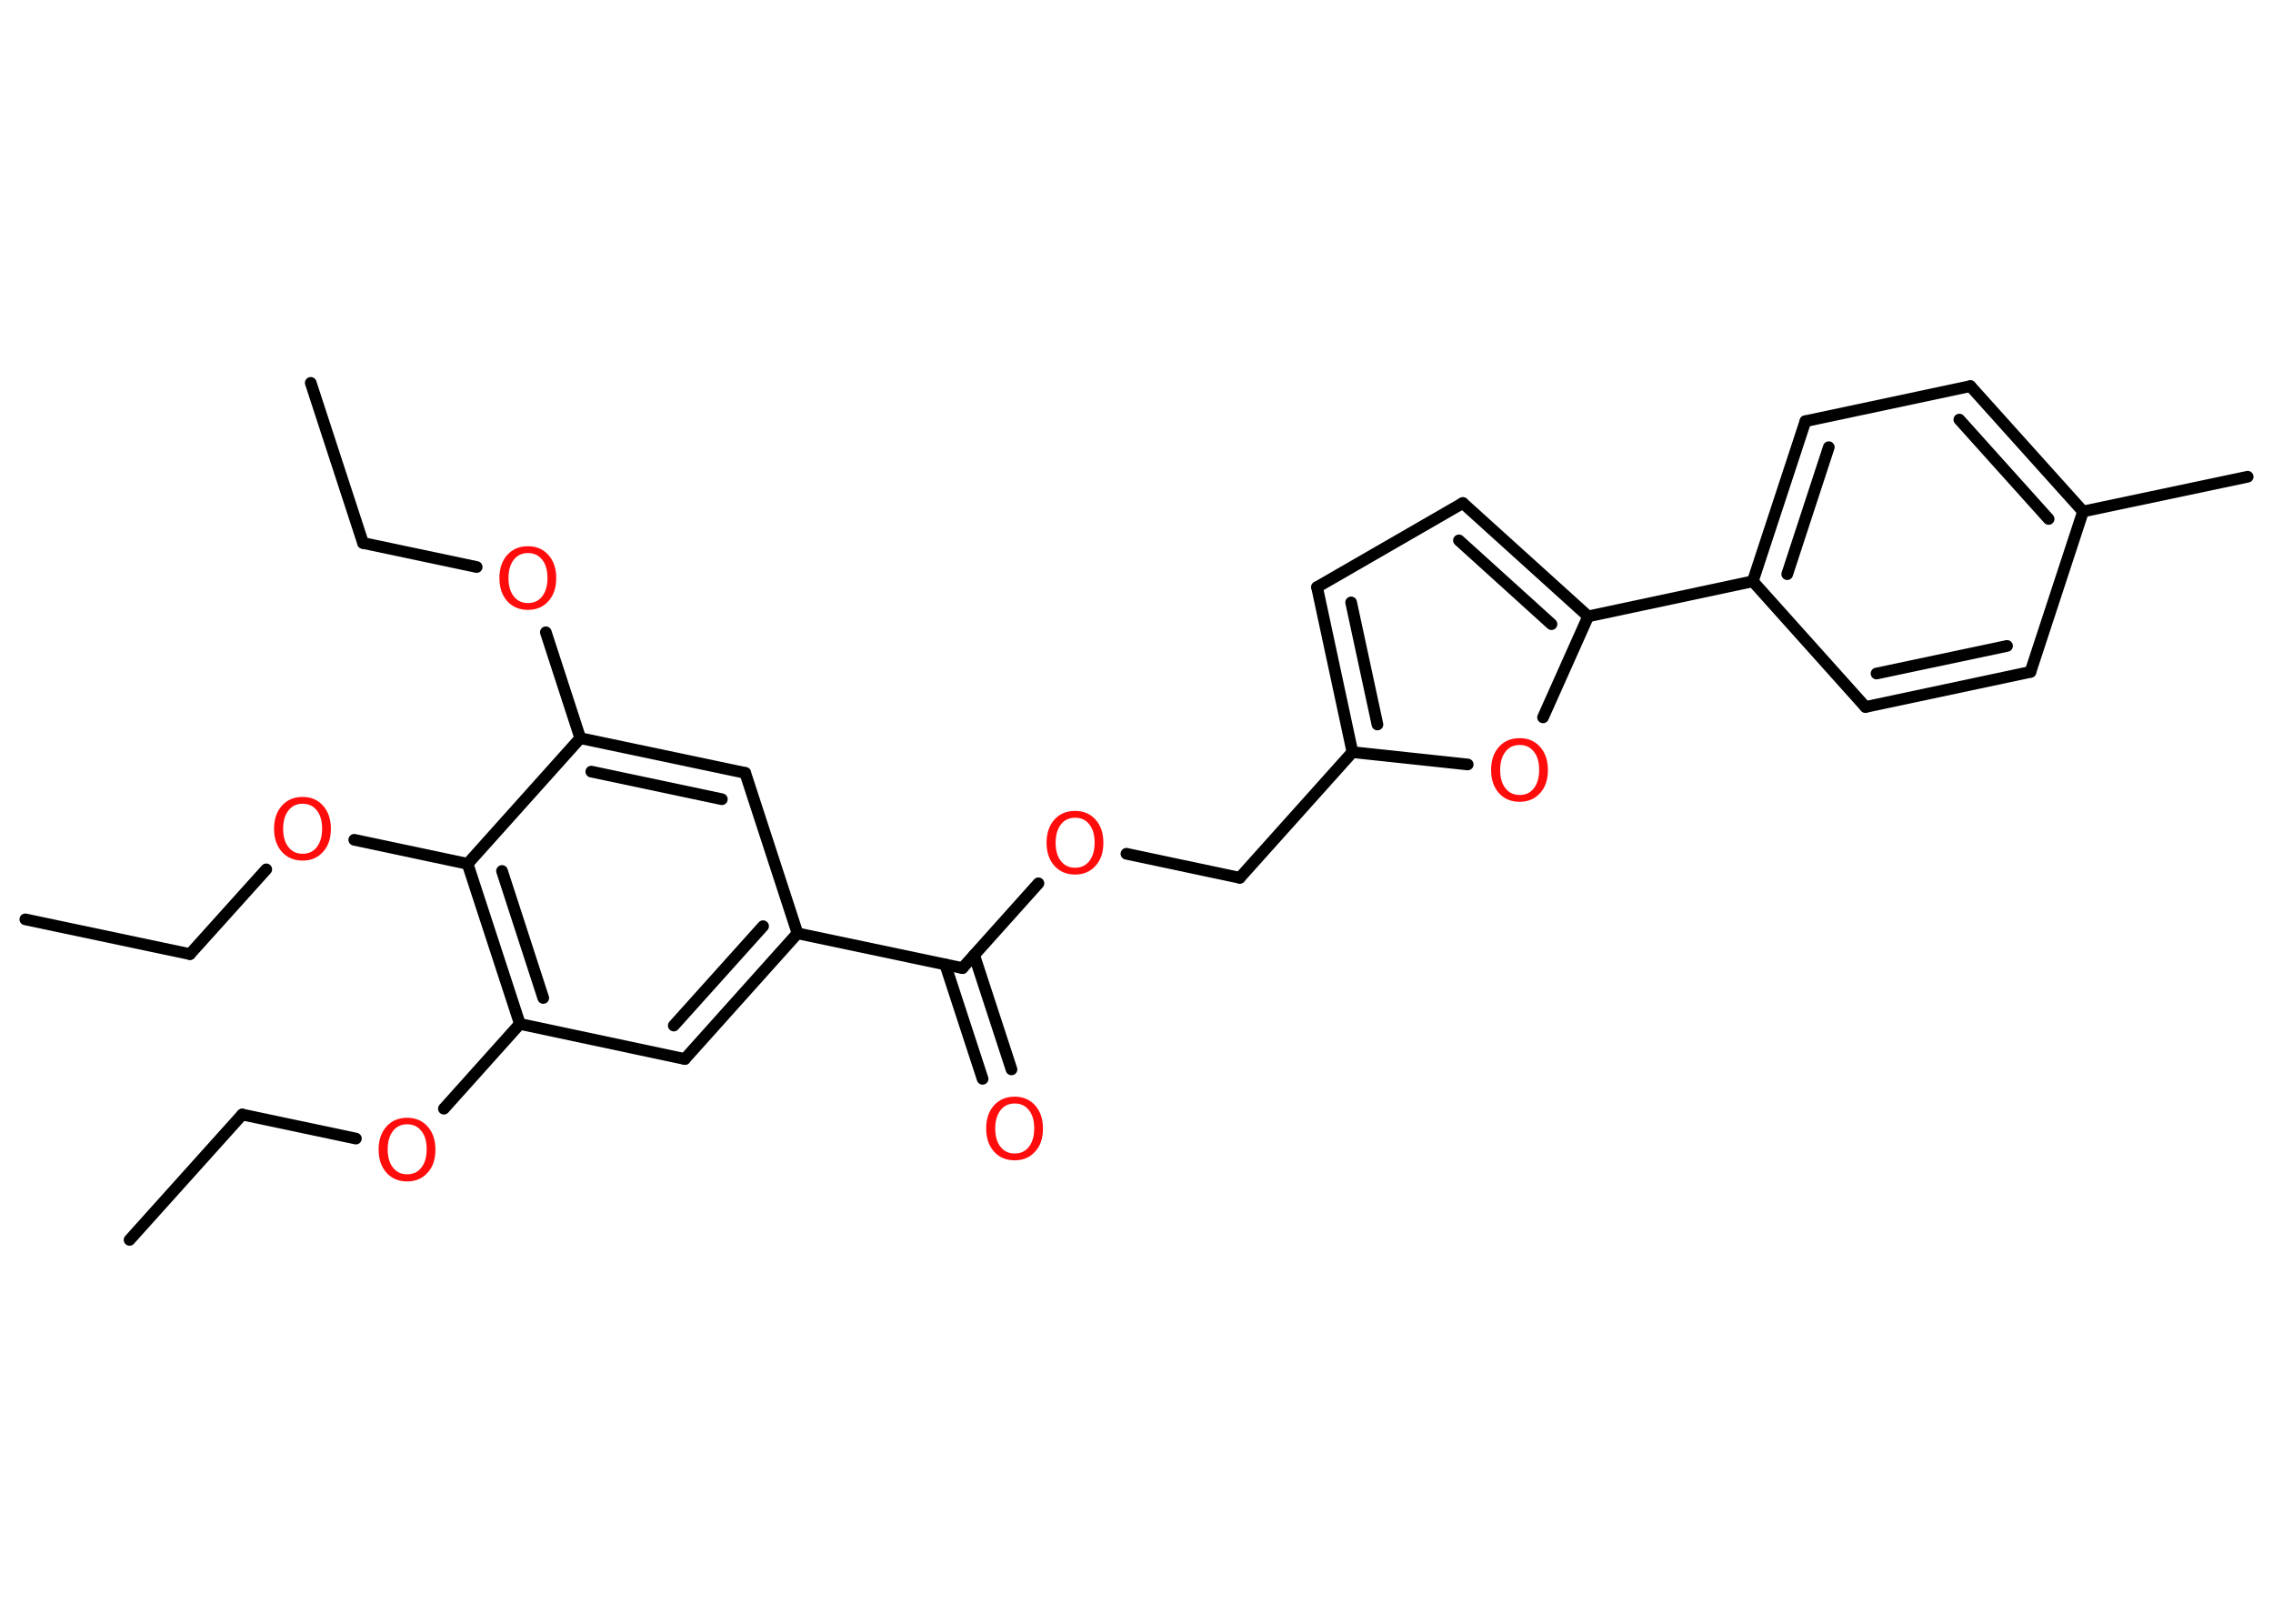 <?xml version='1.0' encoding='UTF-8'?>
<!DOCTYPE svg PUBLIC "-//W3C//DTD SVG 1.1//EN" "http://www.w3.org/Graphics/SVG/1.1/DTD/svg11.dtd">
<svg version='1.2' xmlns='http://www.w3.org/2000/svg' xmlns:xlink='http://www.w3.org/1999/xlink' width='70.0mm' height='50.0mm' viewBox='0 0 70.0 50.0'>
  <desc>Generated by the Chemistry Development Kit (http://github.com/cdk)</desc>
  <g stroke-linecap='round' stroke-linejoin='round' stroke='#000000' stroke-width='.36' fill='#FF0D0D'>
    <rect x='.0' y='.0' width='70.0' height='50.0' fill='#FFFFFF' stroke='none'/>
    <g id='mol1' class='mol'>
      <line id='mol1bnd1' class='bond' x1='9.57' y1='11.79' x2='11.18' y2='16.72'/>
      <line id='mol1bnd2' class='bond' x1='11.18' y1='16.72' x2='14.68' y2='17.46'/>
      <line id='mol1bnd3' class='bond' x1='16.81' y1='19.47' x2='17.87' y2='22.73'/>
      <g id='mol1bnd4' class='bond'>
        <line x1='22.95' y1='23.8' x2='17.87' y2='22.73'/>
        <line x1='22.23' y1='24.61' x2='18.21' y2='23.76'/>
      </g>
      <line id='mol1bnd5' class='bond' x1='22.95' y1='23.8' x2='24.56' y2='28.74'/>
      <line id='mol1bnd6' class='bond' x1='24.56' y1='28.74' x2='29.64' y2='29.81'/>
      <g id='mol1bnd7' class='bond'>
        <line x1='30.0' y1='29.41' x2='31.15' y2='32.93'/>
        <line x1='29.11' y1='29.7' x2='30.26' y2='33.22'/>
      </g>
      <line id='mol1bnd8' class='bond' x1='29.64' y1='29.81' x2='31.98' y2='27.2'/>
      <line id='mol1bnd9' class='bond' x1='34.69' y1='26.29' x2='38.18' y2='27.03'/>
      <line id='mol1bnd10' class='bond' x1='38.18' y1='27.03' x2='41.65' y2='23.16'/>
      <g id='mol1bnd11' class='bond'>
        <line x1='40.56' y1='18.08' x2='41.65' y2='23.16'/>
        <line x1='41.61' y1='18.55' x2='42.42' y2='22.31'/>
      </g>
      <line id='mol1bnd12' class='bond' x1='40.56' y1='18.08' x2='45.05' y2='15.49'/>
      <g id='mol1bnd13' class='bond'>
        <line x1='48.91' y1='18.98' x2='45.05' y2='15.49'/>
        <line x1='47.78' y1='19.22' x2='44.93' y2='16.64'/>
      </g>
      <line id='mol1bnd14' class='bond' x1='48.91' y1='18.98' x2='53.98' y2='17.9'/>
      <g id='mol1bnd15' class='bond'>
        <line x1='55.6' y1='12.97' x2='53.98' y2='17.9'/>
        <line x1='56.32' y1='13.77' x2='55.04' y2='17.68'/>
      </g>
      <line id='mol1bnd16' class='bond' x1='55.6' y1='12.97' x2='60.68' y2='11.89'/>
      <g id='mol1bnd17' class='bond'>
        <line x1='64.15' y1='15.75' x2='60.68' y2='11.89'/>
        <line x1='63.09' y1='15.98' x2='60.34' y2='12.92'/>
      </g>
      <line id='mol1bnd18' class='bond' x1='64.15' y1='15.75' x2='69.22' y2='14.68'/>
      <line id='mol1bnd19' class='bond' x1='64.15' y1='15.75' x2='62.53' y2='20.69'/>
      <g id='mol1bnd20' class='bond'>
        <line x1='57.45' y1='21.77' x2='62.53' y2='20.69'/>
        <line x1='57.79' y1='20.74' x2='61.81' y2='19.89'/>
      </g>
      <line id='mol1bnd21' class='bond' x1='53.98' y1='17.9' x2='57.45' y2='21.77'/>
      <line id='mol1bnd22' class='bond' x1='48.91' y1='18.98' x2='47.52' y2='22.09'/>
      <line id='mol1bnd23' class='bond' x1='41.65' y1='23.16' x2='45.2' y2='23.54'/>
      <g id='mol1bnd24' class='bond'>
        <line x1='21.09' y1='32.61' x2='24.56' y2='28.74'/>
        <line x1='20.75' y1='31.58' x2='23.5' y2='28.52'/>
      </g>
      <line id='mol1bnd25' class='bond' x1='21.09' y1='32.61' x2='16.01' y2='31.53'/>
      <line id='mol1bnd26' class='bond' x1='16.01' y1='31.53' x2='13.67' y2='34.14'/>
      <line id='mol1bnd27' class='bond' x1='10.96' y1='35.06' x2='7.46' y2='34.32'/>
      <line id='mol1bnd28' class='bond' x1='7.46' y1='34.32' x2='3.99' y2='38.18'/>
      <g id='mol1bnd29' class='bond'>
        <line x1='14.4' y1='26.6' x2='16.01' y2='31.53'/>
        <line x1='15.46' y1='26.82' x2='16.73' y2='30.73'/>
      </g>
      <line id='mol1bnd30' class='bond' x1='17.87' y1='22.73' x2='14.4' y2='26.6'/>
      <line id='mol1bnd31' class='bond' x1='14.4' y1='26.6' x2='10.91' y2='25.86'/>
      <line id='mol1bnd32' class='bond' x1='8.2' y1='26.77' x2='5.85' y2='29.38'/>
      <line id='mol1bnd33' class='bond' x1='5.85' y1='29.38' x2='.78' y2='28.31'/>
      <path id='mol1atm3' class='atom' d='M16.26 17.03q-.28 .0 -.44 .21q-.16 .21 -.16 .56q.0 .36 .16 .56q.16 .21 .44 .21q.28 .0 .44 -.21q.16 -.21 .16 -.56q.0 -.36 -.16 -.56q-.16 -.21 -.44 -.21zM16.26 16.82q.39 .0 .63 .27q.24 .27 .24 .71q.0 .45 -.24 .71q-.24 .27 -.63 .27q-.4 .0 -.64 -.27q-.24 -.27 -.24 -.71q.0 -.44 .24 -.71q.24 -.27 .64 -.27z' stroke='none'/>
      <path id='mol1atm8' class='atom' d='M31.25 33.98q-.28 .0 -.44 .21q-.16 .21 -.16 .56q.0 .36 .16 .56q.16 .21 .44 .21q.28 .0 .44 -.21q.16 -.21 .16 -.56q.0 -.36 -.16 -.56q-.16 -.21 -.44 -.21zM31.25 33.77q.39 .0 .63 .27q.24 .27 .24 .71q.0 .45 -.24 .71q-.24 .27 -.63 .27q-.4 .0 -.64 -.27q-.24 -.27 -.24 -.71q.0 -.44 .24 -.71q.24 -.27 .64 -.27z' stroke='none'/>
      <path id='mol1atm9' class='atom' d='M33.11 25.18q-.28 .0 -.44 .21q-.16 .21 -.16 .56q.0 .36 .16 .56q.16 .21 .44 .21q.28 .0 .44 -.21q.16 -.21 .16 -.56q.0 -.36 -.16 -.56q-.16 -.21 -.44 -.21zM33.11 24.97q.39 .0 .63 .27q.24 .27 .24 .71q.0 .45 -.24 .71q-.24 .27 -.63 .27q-.4 .0 -.64 -.27q-.24 -.27 -.24 -.71q.0 -.44 .24 -.71q.24 -.27 .64 -.27z' stroke='none'/>
      <path id='mol1atm22' class='atom' d='M46.8 22.94q-.28 .0 -.44 .21q-.16 .21 -.16 .56q.0 .36 .16 .56q.16 .21 .44 .21q.28 .0 .44 -.21q.16 -.21 .16 -.56q.0 -.36 -.16 -.56q-.16 -.21 -.44 -.21zM46.8 22.73q.39 .0 .63 .27q.24 .27 .24 .71q.0 .45 -.24 .71q-.24 .27 -.63 .27q-.4 .0 -.64 -.27q-.24 -.27 -.24 -.71q.0 -.44 .24 -.71q.24 -.27 .64 -.27z' stroke='none'/>
      <path id='mol1atm25' class='atom' d='M12.54 34.62q-.28 .0 -.44 .21q-.16 .21 -.16 .56q.0 .36 .16 .56q.16 .21 .44 .21q.28 .0 .44 -.21q.16 -.21 .16 -.56q.0 -.36 -.16 -.56q-.16 -.21 -.44 -.21zM12.54 34.42q.39 .0 .63 .27q.24 .27 .24 .71q.0 .45 -.24 .71q-.24 .27 -.63 .27q-.4 .0 -.64 -.27q-.24 -.27 -.24 -.71q.0 -.44 .24 -.71q.24 -.27 .64 -.27z' stroke='none'/>
      <path id='mol1atm29' class='atom' d='M9.32 24.75q-.28 .0 -.44 .21q-.16 .21 -.16 .56q.0 .36 .16 .56q.16 .21 .44 .21q.28 .0 .44 -.21q.16 -.21 .16 -.56q.0 -.36 -.16 -.56q-.16 -.21 -.44 -.21zM9.32 24.54q.39 .0 .63 .27q.24 .27 .24 .71q.0 .45 -.24 .71q-.24 .27 -.63 .27q-.4 .0 -.64 -.27q-.24 -.27 -.24 -.71q.0 -.44 .24 -.71q.24 -.27 .64 -.27z' stroke='none'/>
    </g>
  </g>
</svg>
